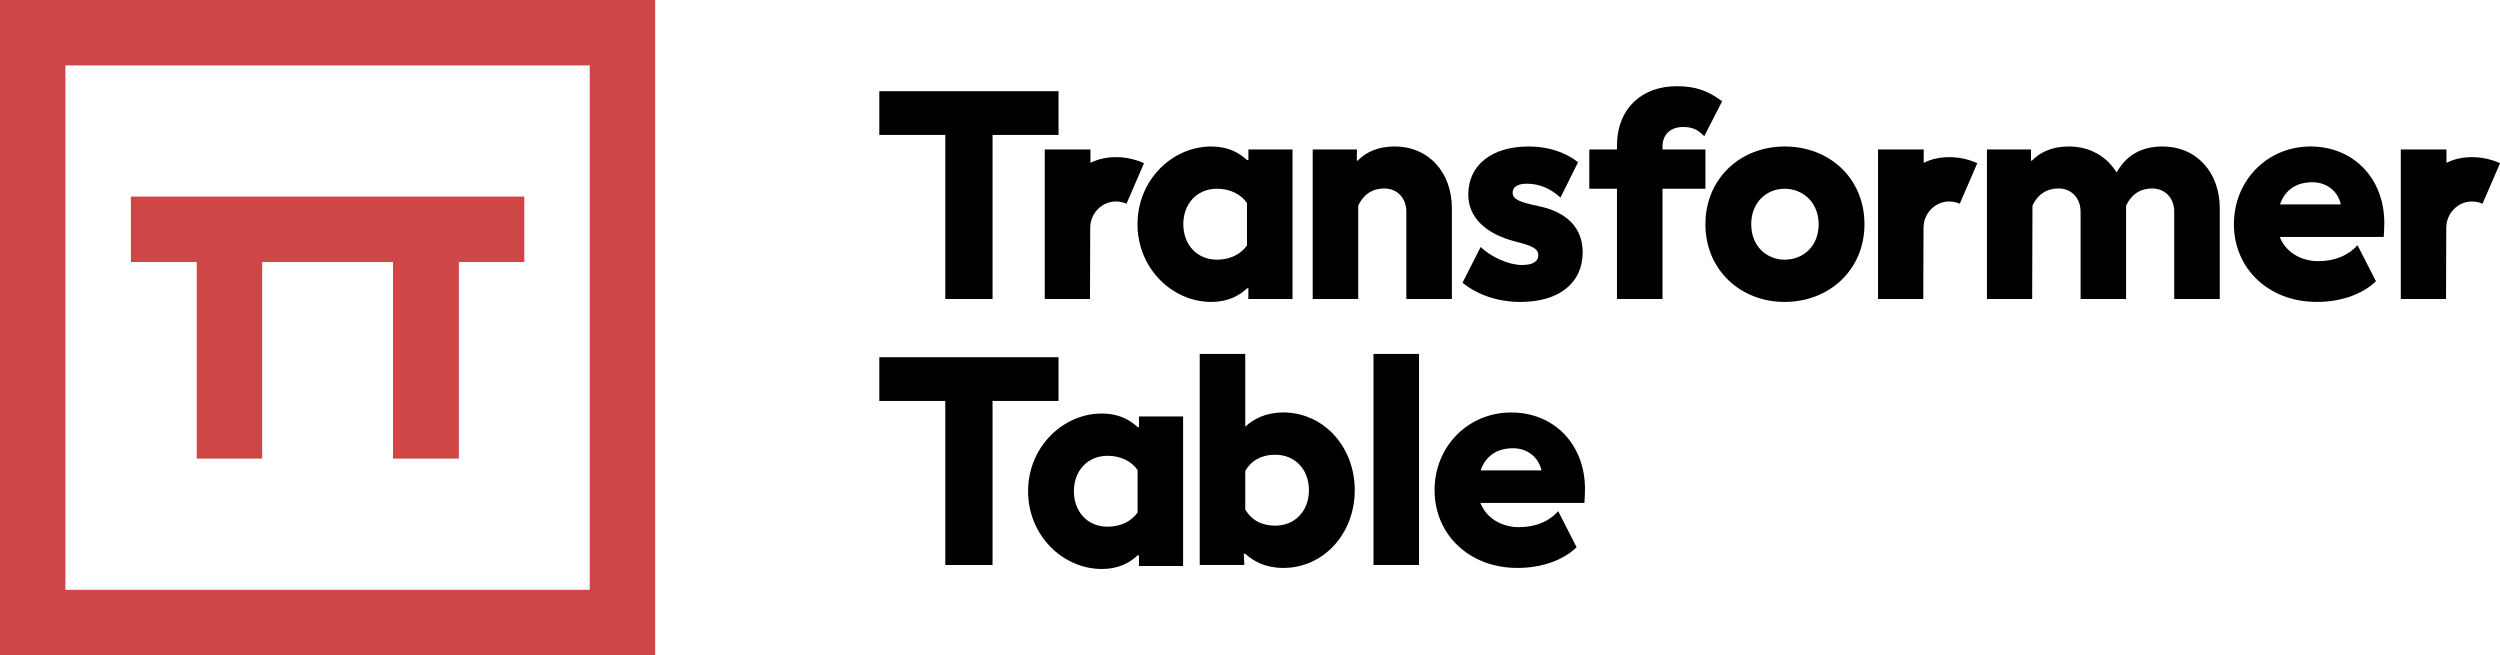 <svg width="145" height="38" viewBox="0 0 145 38" fill="none" xmlns="http://www.w3.org/2000/svg">
  <g clip-path="url(#clip0_19622_2802)">
    <path d="M34.205 0H0V38H38V0H34.205ZM34.205 34.207H3.795V3.793H34.205V34.207Z" fill="#CF4646"></path>
    <path d="M26.614 11.402H22.796H22.322H21.509H15.205H11.41H7.592V15.196H11.41V26.598H15.205V15.196H19.294H20.13H22.796V26.598H26.614V15.196H30.41V11.402H26.614Z" fill="#CF4646"></path>
  </g>
  <g clip-path="url(#clip1_19622_2802)">
    <path d="M54.827 17.341H57.568V7.828H61.395V5.291H51V7.828H54.827V17.341Z" fill="black"></path>
    <path d="M70.253 17.512C71.222 17.512 71.874 17.152 72.325 16.724H72.409L72.403 17.341H74.966V8.668H72.409V9.285H72.325C71.874 8.856 71.222 8.496 70.253 8.496C67.997 8.496 65.975 10.433 65.975 13.004C65.975 15.575 67.997 17.512 70.253 17.512V17.512ZM70.587 10.947C71.339 10.947 71.958 11.256 72.325 11.77V14.238C71.958 14.753 71.339 15.061 70.587 15.061C69.401 15.061 68.632 14.17 68.632 13.004C68.632 11.839 69.401 10.947 70.587 10.947V10.947Z" fill="black"></path>
    <path d="M66.063 24.773H65.98C65.528 24.344 64.877 23.984 63.907 23.984C61.651 23.984 59.629 25.921 59.629 28.492C59.629 31.064 61.651 33.001 63.907 33.001C64.877 33.001 65.528 32.641 65.98 32.212H66.063L66.058 32.829H68.62V24.156H66.063V24.773V24.773ZM65.98 29.727C65.612 30.241 64.994 30.549 64.242 30.549C63.055 30.549 62.286 29.658 62.286 28.492C62.286 27.327 63.055 26.436 64.242 26.436C64.994 26.436 65.612 26.744 65.98 27.258V29.727V29.727Z" fill="black"></path>
    <path d="M81.568 12.284V17.341H84.209V12.079C84.209 10.005 82.872 8.496 80.883 8.496C79.947 8.496 79.245 8.805 78.744 9.319H78.694L78.702 8.668H76.137V17.341H78.777V11.924C79.078 11.273 79.613 10.93 80.281 10.93C81.034 10.93 81.568 11.479 81.568 12.284Z" fill="black"></path>
    <path d="M88.269 15.37C87.517 15.37 86.464 14.907 85.879 14.324L84.826 16.398C85.712 17.118 86.898 17.512 88.185 17.512C90.425 17.512 91.795 16.415 91.795 14.633C91.795 13.227 90.893 12.301 89.255 11.959C88.085 11.719 87.734 11.547 87.734 11.17C87.734 10.844 88.018 10.656 88.553 10.656C89.272 10.656 89.907 10.913 90.508 11.461L91.528 9.405C90.742 8.805 89.773 8.496 88.67 8.496C86.514 8.496 85.16 9.576 85.16 11.29C85.16 12.593 86.147 13.57 87.918 14.015C88.938 14.273 89.222 14.444 89.222 14.804C89.222 15.164 88.904 15.37 88.269 15.37V15.37Z" fill="black"></path>
    <path d="M96.425 8.497C96.425 7.743 96.96 7.365 97.611 7.365C98.18 7.365 98.464 7.52 98.848 7.897L99.884 5.874C99.082 5.274 98.363 5 97.244 5C95.255 5 93.784 6.268 93.784 8.463V8.668H92.18V10.948H93.784V17.342H96.425V10.948H98.915V8.668H96.425V8.497Z" fill="black"></path>
    <path d="M103.51 8.496C100.936 8.496 98.914 10.364 98.914 13.004C98.914 15.644 100.936 17.512 103.51 17.512C106.084 17.512 108.139 15.661 108.139 13.004C108.139 10.347 106.117 8.496 103.51 8.496V8.496ZM103.51 15.061C102.474 15.061 101.571 14.29 101.571 13.004C101.571 11.719 102.474 10.947 103.51 10.947C104.546 10.947 105.482 11.719 105.482 13.004C105.482 14.29 104.58 15.061 103.51 15.061Z" fill="black"></path>
    <path d="M125.42 8.496C124.117 8.496 123.281 9.079 122.763 10.005C122.195 9.079 121.225 8.496 119.989 8.496C119.053 8.496 118.351 8.805 117.849 9.319H117.799V8.668H115.242V17.341H117.866L117.883 11.924C118.184 11.273 118.718 10.93 119.387 10.93C120.139 10.93 120.674 11.479 120.674 12.284V17.341H123.314V11.924C123.615 11.273 124.15 10.93 124.819 10.93C125.571 10.93 126.105 11.479 126.105 12.284V17.341H128.746V12.079C128.746 10.005 127.409 8.496 125.42 8.496V8.496Z" fill="black"></path>
    <path d="M134.012 8.496C131.505 8.496 129.566 10.467 129.566 13.004C129.566 15.541 131.538 17.512 134.38 17.512C135.75 17.512 137.004 17.084 137.806 16.312L136.736 14.221C136.235 14.787 135.466 15.147 134.463 15.147C133.46 15.147 132.575 14.633 132.224 13.741H138.257C138.274 13.518 138.29 13.141 138.29 12.936C138.29 10.347 136.502 8.496 134.012 8.496V8.496ZM132.24 11.856C132.525 11.016 133.193 10.57 134.112 10.57C134.948 10.57 135.6 11.084 135.767 11.856H132.24Z" fill="black"></path>
    <path d="M61.395 20.719H51V23.256H54.827V32.769H57.568V23.256H61.395V20.719Z" fill="black"></path>
    <path d="M74.431 23.923C73.411 23.923 72.709 24.3 72.225 24.746V20.529H69.584V32.768H72.172L72.141 32.117H72.225C72.709 32.562 73.411 32.94 74.431 32.94C76.754 32.94 78.575 30.968 78.575 28.431C78.575 25.895 76.754 23.923 74.431 23.923V23.923ZM73.963 30.488C73.177 30.488 72.576 30.163 72.225 29.546V27.317C72.576 26.7 73.177 26.374 73.963 26.374C75.116 26.374 75.918 27.232 75.918 28.431C75.918 29.631 75.116 30.488 73.963 30.488V30.488Z" fill="black"></path>
    <path d="M82.303 20.529H79.662V32.768H82.303V20.529Z" fill="black"></path>
    <path d="M87.651 23.924C85.144 23.924 83.205 25.895 83.205 28.432C83.205 30.969 85.177 32.94 88.018 32.94C89.389 32.94 90.642 32.511 91.444 31.74L90.375 29.649C89.873 30.215 89.105 30.575 88.102 30.575C87.099 30.575 86.213 30.06 85.862 29.169H91.896C91.912 28.946 91.929 28.569 91.929 28.363C91.929 25.775 90.141 23.924 87.651 23.924V23.924ZM85.879 27.284C86.163 26.444 86.832 25.998 87.751 25.998C88.587 25.998 89.238 26.512 89.406 27.284H85.879V27.284Z" fill="black"></path>
    <path d="M113.057 9.114C112.499 9.114 112.004 9.231 111.575 9.445V8.668H108.926V17.341H111.55L111.564 13.216C111.564 12.37 112.235 11.685 113.057 11.685C113.204 11.685 113.346 11.708 113.486 11.748C113.547 11.768 113.608 11.79 113.667 11.816L114.683 9.465C114.527 9.394 114.369 9.334 114.207 9.285C113.836 9.171 113.449 9.114 113.059 9.114H113.057Z" fill="black"></path>
    <path d="M60.596 8.668V17.341H63.22L63.233 13.216C63.233 12.37 63.905 11.685 64.727 11.685C64.874 11.685 65.016 11.708 65.156 11.748C65.217 11.768 65.278 11.79 65.337 11.816L66.353 9.465C66.197 9.394 66.038 9.334 65.877 9.285C65.506 9.171 65.119 9.114 64.729 9.114C64.172 9.114 63.676 9.231 63.247 9.445V8.668H60.599H60.596Z" fill="black"></path>
    <path d="M144.524 9.285C144.154 9.171 143.767 9.114 143.377 9.114C142.82 9.114 142.324 9.231 141.895 9.445V8.668H139.246V17.341H141.87L141.884 13.216C141.884 12.37 142.555 11.685 143.377 11.685C143.525 11.685 143.667 11.708 143.806 11.748C143.867 11.768 143.928 11.79 143.987 11.816L145.004 9.465C144.848 9.394 144.689 9.334 144.527 9.285H144.524Z" fill="black"></path>
  </g>
  <defs>
    <clipPath id="clip0_19622_2802">
      <rect width="38" height="38" fill="white"></rect>
    </clipPath>
    <clipPath id="clip1_19622_2802">
      <rect width="94" height="28" fill="white" transform="translate(51 5)"></rect>
    </clipPath>
  </defs>
</svg>